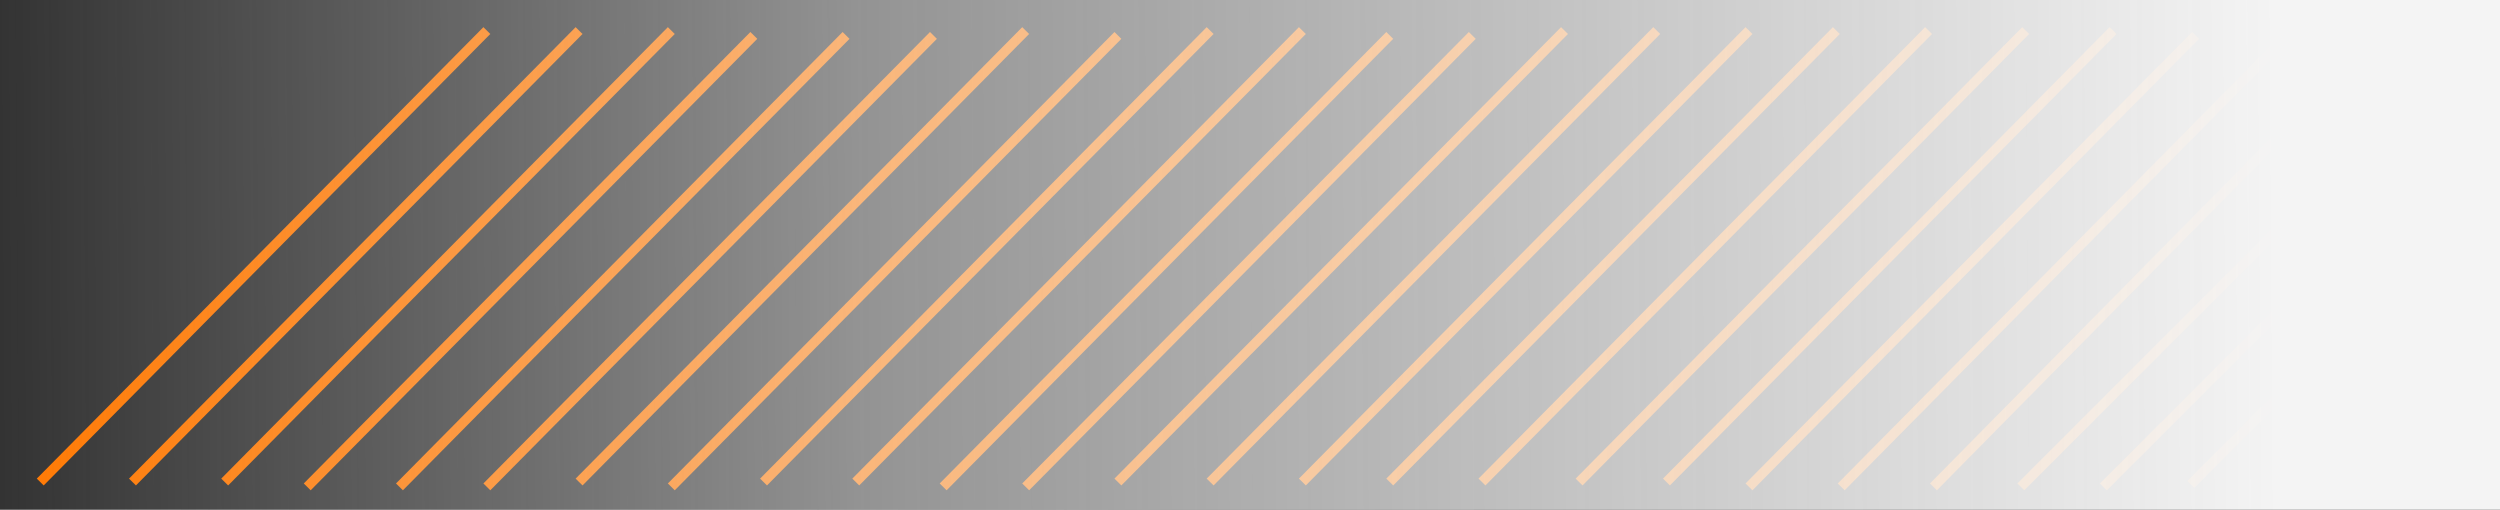 <svg width="515" height="105" viewBox="0 0 515 105" fill="none" xmlns="http://www.w3.org/2000/svg">
<rect x="0" y="0" width="515" height="105" fill="#333333" stroke="none"/>
<line x1="8.289" y1="99.297" x2="100.289" y2="6.297" stroke="#FF7801" stroke-width="2"/>
<line x1="27.289" y1="99.297" x2="119.289" y2="6.297" stroke="#FF7801" stroke-width="2"/>
<line x1="157.289" y1="99.297" x2="249.289" y2="6.297" stroke="#FF7801" stroke-width="2"/>
<line x1="176.289" y1="99.297" x2="268.289" y2="6.297" stroke="#FF7801" stroke-width="2"/>
<line x1="305.289" y1="99.297" x2="397.289" y2="6.297" stroke="#FF7801" stroke-width="2"/>
<line x1="325.289" y1="99.297" x2="417.289" y2="6.297" stroke="#FF7801" stroke-width="2"/>
<line x1="379.289" y1="100.297" x2="470.289" y2="8.297" stroke="#FF7801" stroke-width="2"/>
<line x1="398.288" y1="100.298" x2="471.288" y2="26.298" stroke="#FF7801" stroke-width="2"/>
<line x1="416.293" y1="100.293" x2="472.293" y2="44.293" stroke="#FF7801" stroke-width="2"/>
<line x1="433.293" y1="100.306" x2="471.306" y2="62.293" stroke="#FF7801" stroke-width="2"/>
<line x1="451.293" y1="99.799" x2="471.799" y2="79.293" stroke="#FF7801" stroke-width="2"/>
<line x1="360.289" y1="100.297" x2="452.289" y2="7.297" stroke="#FF7801" stroke-width="2"/>
<line x1="343.289" y1="99.297" x2="435.289" y2="6.297" stroke="#FF7801" stroke-width="2"/>
<line x1="286.289" y1="99.297" x2="378.289" y2="6.297" stroke="#FF7801" stroke-width="2"/>
<line x1="268.289" y1="99.297" x2="360.289" y2="6.297" stroke="#FF7801" stroke-width="2"/>
<line x1="249.289" y1="99.297" x2="341.289" y2="6.297" stroke="#FF7801" stroke-width="2"/>
<line x1="230.289" y1="99.297" x2="322.289" y2="6.297" stroke="#FF7801" stroke-width="2"/>
<line x1="211.289" y1="100.297" x2="303.289" y2="7.297" stroke="#FF7801" stroke-width="2"/>
<line x1="194.289" y1="100.297" x2="286.289" y2="7.297" stroke="#FF7801" stroke-width="2"/>
<line x1="138.289" y1="100.297" x2="230.289" y2="7.297" stroke="#FF7801" stroke-width="2"/>
<line x1="119.289" y1="99.297" x2="211.289" y2="6.297" stroke="#FF7801" stroke-width="2"/>
<line x1="100.289" y1="100.297" x2="192.289" y2="7.297" stroke="#FF7801" stroke-width="2"/>
<line x1="82.289" y1="100.297" x2="174.289" y2="7.297" stroke="#FF7801" stroke-width="2"/>
<line x1="63.289" y1="100.297" x2="155.289" y2="7.297" stroke="#FF7801" stroke-width="2"/>
<line x1="46.289" y1="99.297" x2="138.289" y2="6.297" stroke="#FF7801" stroke-width="2"/>
<rect width="515" height="105" transform="matrix(-1 0 0 1 515 0)" fill="url(#paint0_linear_30_45)"/>
<defs>
<linearGradient id="paint0_linear_30_45" x1="46" y1="50" x2="515" y2="53" gradientUnits="userSpaceOnUse">
<stop stop-color="#F4F4F4"/>
<stop offset="0.621" stop-color="#F4F4F4" stop-opacity="0.5"/>
<stop offset="1" stop-color="#F4F4F4" stop-opacity="0"/>
</linearGradient>
</defs>
</svg>
